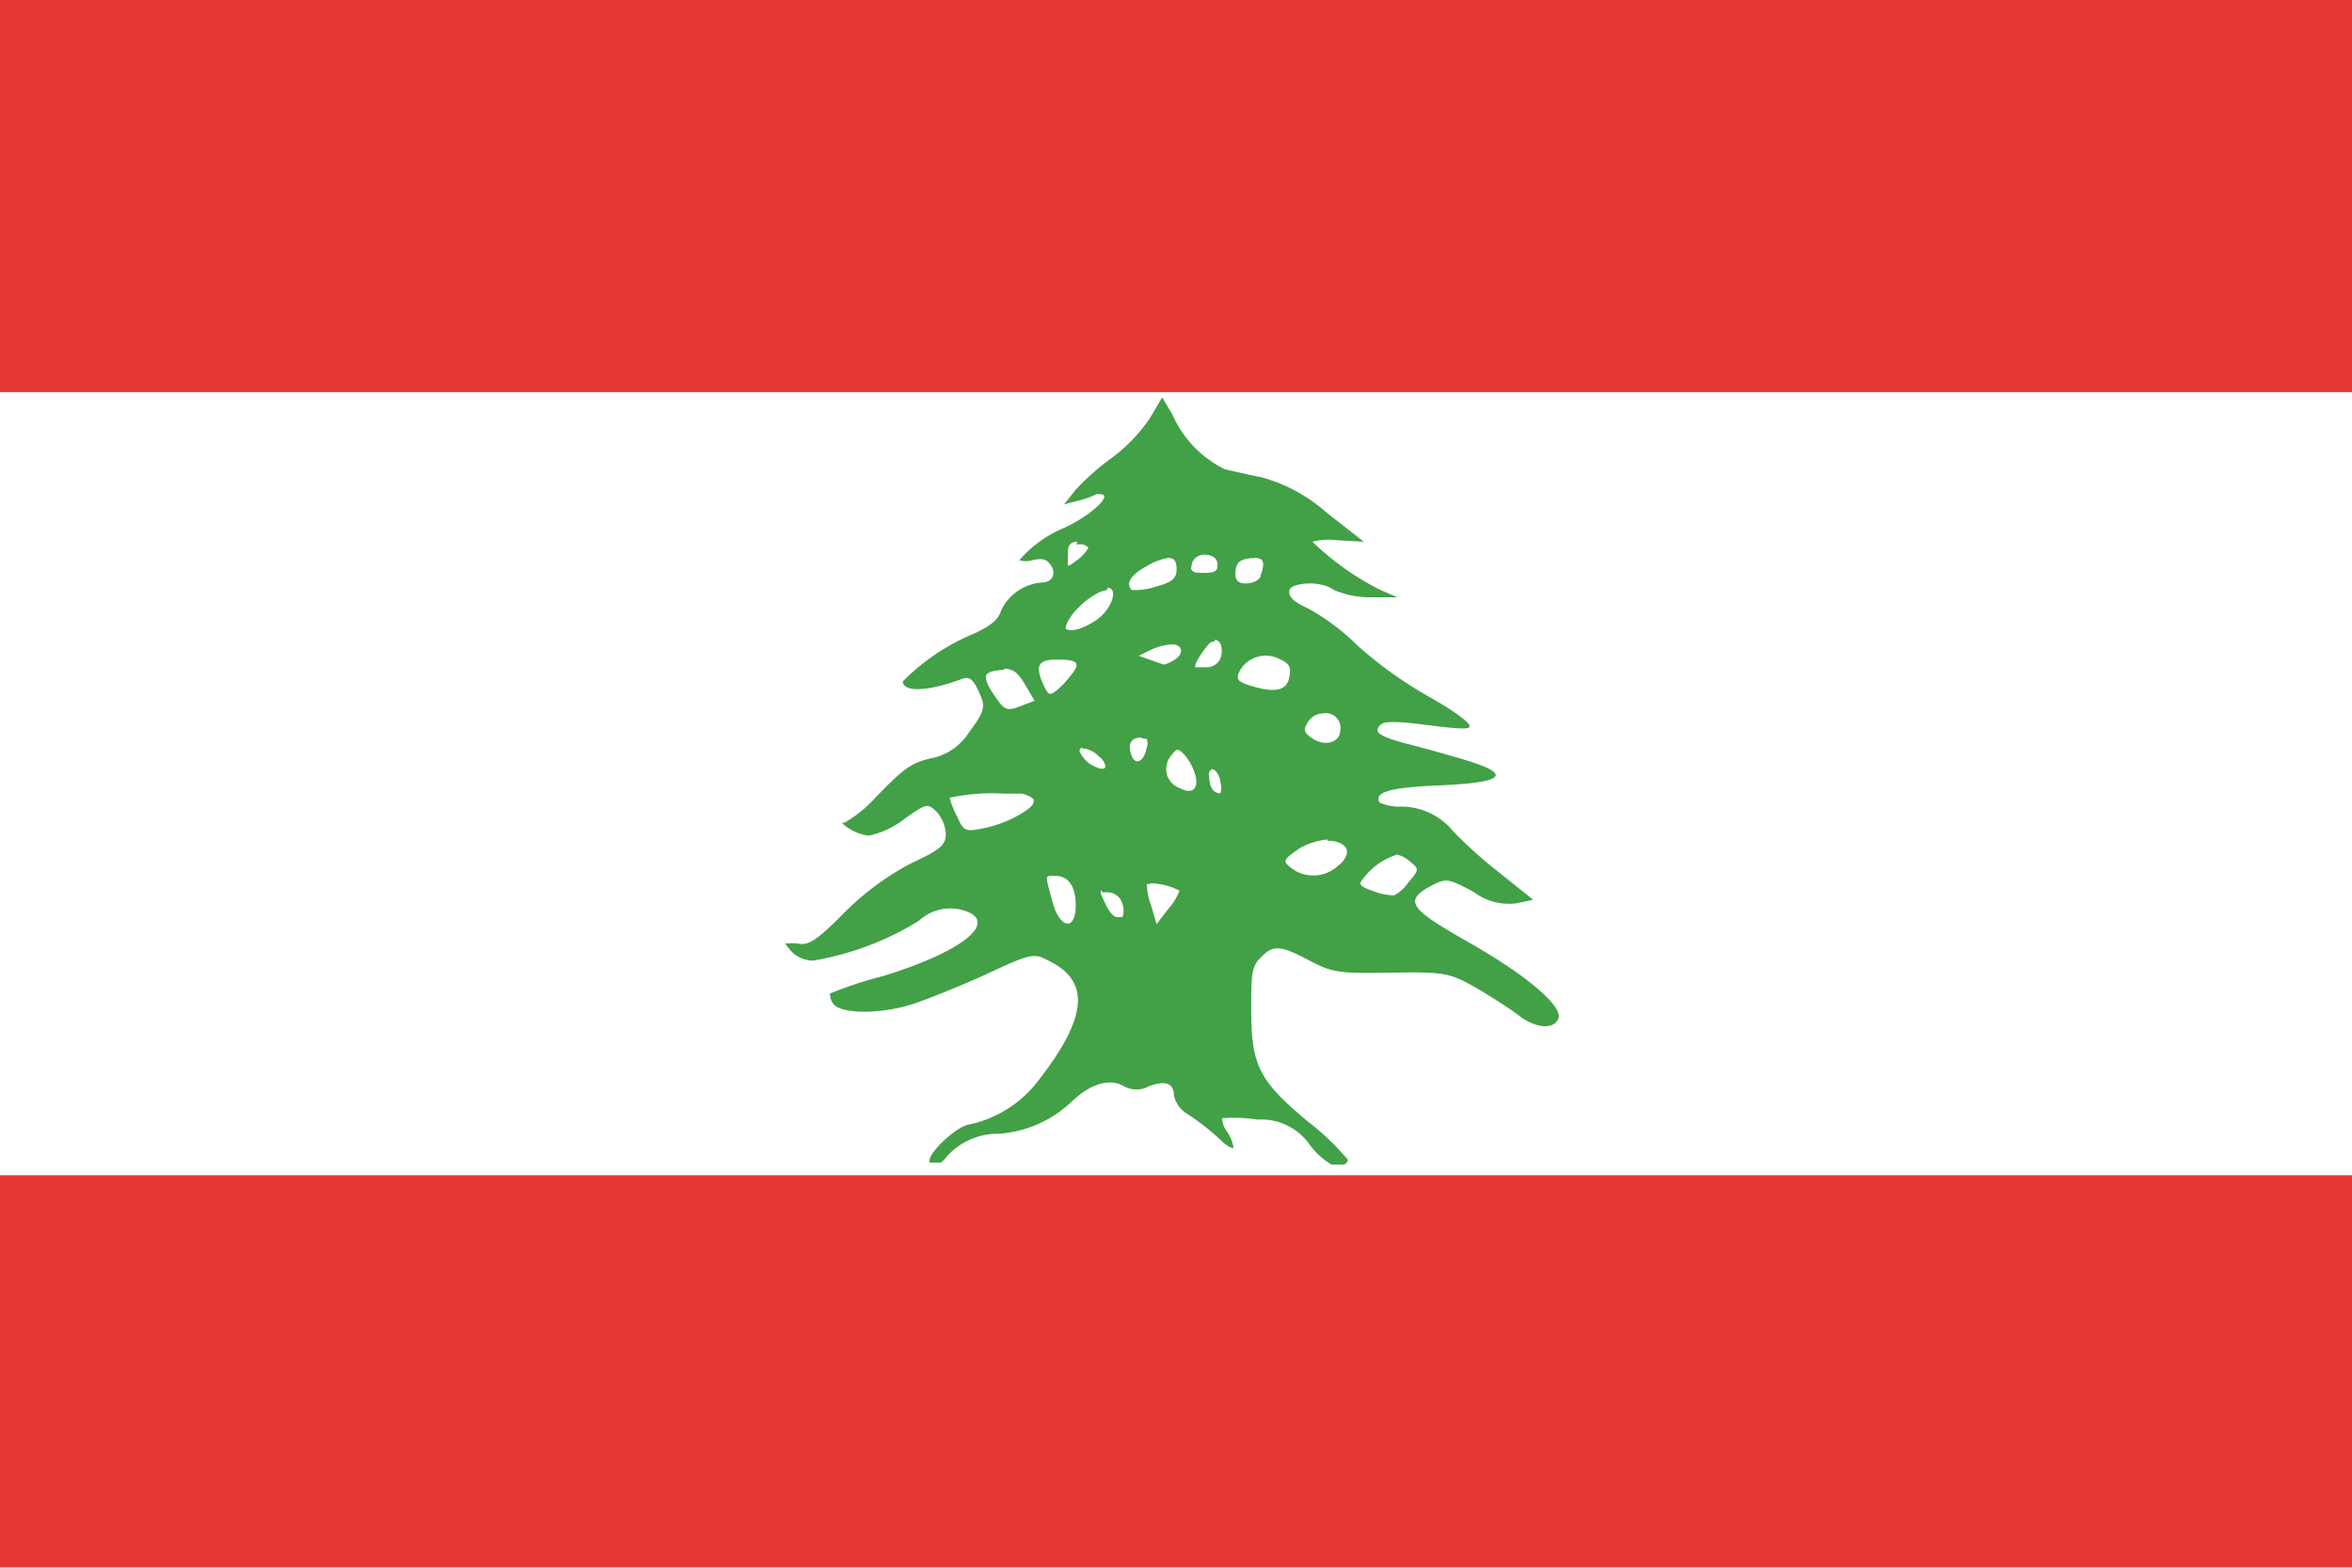 <svg xmlns="http://www.w3.org/2000/svg" viewBox="0 0 80 53.33"><defs><style>.cls-1{fill:#fff;}.cls-2{fill:#e63833;}.cls-3{fill:#42a047;}</style></defs><title>LB</title><g id="Layer_2" data-name="Layer 2"><g id="Capa_1" data-name="Capa 1"><rect class="cls-1" width="80" height="53.33"/><rect class="cls-2" y="39.98" width="80" height="13.34"/><rect class="cls-2" width="80" height="13.34"/><path class="cls-3" d="M39.53,13.52l-.42.71a5.64,5.64,0,0,1-1.27,1.33,8.46,8.46,0,0,0-1.25,1.1l-.4.5.42-.11a3.07,3.07,0,0,0,.69-.24c.14,0,.26,0,.26.08v0h0c0,.25-.81.83-1.39,1.08a4.05,4.05,0,0,0-1.5,1.09v0h0v0h0v0h0a.83.83,0,0,0,.45,0c.38-.1.52,0,.65.21s.07.55-.36.55a1.67,1.67,0,0,0-1.36.95c-.08.3-.36.54-1,.82a7.33,7.33,0,0,0-2.34,1.59v0c0,.37.83.36,2-.08.26-.1.39,0,.59.45s.25.58-.33,1.35a2,2,0,0,1-1.17.87c-.78.16-1,.31-2,1.34a4.3,4.3,0,0,1-1.08.88s-.08,0-.09,0h0a1.63,1.63,0,0,0,.92.44,3,3,0,0,0,1.2-.56c.77-.55.8-.55,1.11-.25a1.23,1.23,0,0,1,.31.76c0,.36-.18.53-1.2,1a9.32,9.32,0,0,0-2.3,1.72c-.92.92-1.17,1.07-1.54,1a2.06,2.06,0,0,0-.42,0h0v0s.09.14.23.29a1.05,1.05,0,0,0,.72.29,10,10,0,0,0,3.59-1.35,1.56,1.56,0,0,1,1.77-.26c.8.45-.53,1.39-3,2.14a13.71,13.71,0,0,0-1.79.59h0s0,.22.12.36c.27.33,1.56.36,2.69,0,.44-.14,1.54-.58,2.47-1,1.65-.77,1.65-.74,2.23-.44,1.35.7,1.22,1.92-.39,4a4,4,0,0,1-2.45,1.55c-.42.11-1.28.92-1.28,1.2a.22.22,0,0,0,0,.08H32a.69.69,0,0,0,.19-.19,2.34,2.34,0,0,1,1.8-.79,4,4,0,0,0,2.48-1.11c.64-.6,1.28-.79,1.77-.5a.87.87,0,0,0,.83,0c.57-.22.86-.11.86.32a1,1,0,0,0,.46.62,8.25,8.25,0,0,1,1.07.83c.23.23.4.33.5.33h0v0h0a1.41,1.41,0,0,0-.25-.6.73.73,0,0,1-.14-.42v0h0a5.66,5.66,0,0,1,1.22.05,2,2,0,0,1,1.77.87,2.5,2.5,0,0,0,.73.66h.41a.2.2,0,0,0,.15-.16h0v0h0a8.72,8.72,0,0,0-1.37-1.31c-1.66-1.39-1.92-1.89-1.92-3.81,0-1.14,0-1.45.31-1.75.42-.45.66-.45,1.67.09.78.41,1,.44,2.78.41s2,0,2.91.53c.53.31,1.19.74,1.45.94.58.44,1.19.47,1.33.08s-1-1.41-3-2.55-2.31-1.42-1.36-1.94c.55-.28.58-.28,1.47.19a2,2,0,0,0,1.47.39l.56-.12-1.25-1a14.34,14.34,0,0,1-1.48-1.34,2.29,2.29,0,0,0-1.78-.83,1.61,1.61,0,0,1-.72-.14v0h0c-.19-.36.39-.51,2-.58,2.22-.09,2.54-.36,1-.84-.62-.19-1.53-.44-2-.56s-1-.28-1.06-.44a.09.09,0,0,1,0-.05v0a.23.23,0,0,1,.11-.18c.1-.12.59-.11,1.45,0s1.48.18,1.56.09-.33-.44-1.31-1a14.2,14.2,0,0,1-2.5-1.78,7.41,7.41,0,0,0-1.66-1.25c-.54-.25-.7-.42-.65-.64s1-.36,1.51,0a3.12,3.12,0,0,0,1.28.25h.88l-.58-.25a9.43,9.43,0,0,1-2.31-1.64h0a2.31,2.31,0,0,1,.87-.05l.88.05-1.28-1a5.51,5.51,0,0,0-2.19-1.19c-.5-.1-1.06-.23-1.27-.28a3.78,3.78,0,0,1-1.78-1.87Zm-2.92,5h.08a.39.39,0,0,1,.33.11h0s0,0,0,0v0h0v0h0v0a1.29,1.29,0,0,1-.42.45c-.14.11-.23.17-.28.16h0v0s0-.15,0-.36,0-.45.33-.45m4.31.44h0c.27,0,.44.12.45.31s0,.31-.45.31c-.23,0-.36,0-.42-.09s0-.12,0-.23a.44.44,0,0,1,.45-.3m-1.26.11c.21,0,.29.11.29.39s-.12.44-.72.59a2.08,2.08,0,0,1-.81.11h0c-.22-.23,0-.53.5-.8a2.11,2.11,0,0,1,.74-.29m2.93,0c.32,0,.38.14.22.59,0,.16-.28.28-.5.28s-.39-.07-.36-.4.18-.42.5-.46h.14M37.67,20h0c.39,0,.14.73-.36,1.08s-.92.42-1.06.31h0a.1.1,0,0,1,0,0h0v0h0v0h0c0-.44.93-1.28,1.4-1.31m3.66,1.69c.17,0,.29.17.23.54a.5.5,0,0,1-.5.39c-.22,0-.36,0-.39,0h0v0c0-.11.08-.28.3-.58s.23-.28.36-.29m-1.46.09h0c.38,0,.44.33.09.53a1,1,0,0,1-.36.16h0l-.45-.16-.4-.14.45-.22a2.32,2.32,0,0,1,.65-.17m3.15.39a1,1,0,0,1,.54.11c.33.14.41.27.33.64s-.37.56-1.31.27c-.45-.14-.52-.22-.36-.53a1,1,0,0,1,.8-.49m-7,.13h0c.69,0,.79.12.44.54a3.14,3.14,0,0,1-.47.5c-.23.19-.29.17-.43-.12s-.24-.6-.15-.74.27-.18.58-.18m-1.79.31c.28,0,.46.12.7.53l.33.56-.5.19c-.44.17-.53.14-.88-.39-.23-.33-.31-.55-.26-.69a.1.1,0,0,1,0,0l0,0h0c.09-.1.25-.13.51-.16a.1.1,0,0,0,.07,0M45,24.27a.5.5,0,0,1,.59.56c0,.45-.56.59-1,.26-.25-.18-.27-.28-.08-.56a.62.62,0,0,1,.47-.26m-6.09.86H39l0,0h0a.38.38,0,0,1,0,.31c-.08.47-.39.63-.52.24s0-.58.32-.59m-2,.37a.82.82,0,0,1,.57.27.48.48,0,0,1,.22.32v.07a0,0,0,0,1,0,0h0l0,0h0c-.09.08-.3,0-.52-.13a1.17,1.17,0,0,1-.35-.42h0c0-.06,0-.12.11-.14m3.21.08c.08,0,.13.05.25.17a1.92,1.92,0,0,1,.36.66c.14.5-.09.7-.53.47a.69.69,0,0,1-.31-1.07c.11-.15.19-.23.23-.23m1.16.65c.12,0,.28.16.31.46a.6.6,0,0,1,0,.37h0c-.24,0-.38-.22-.38-.58a.19.19,0,0,1,.11-.25M34.14,27c.24,0,.44,0,.58,0a.82.82,0,0,1,.44.19s0,0,0,0v.08c0,.14-.24.31-.6.51a4.17,4.17,0,0,1-1.17.41c-.55.11-.62.08-.84-.42a2.89,2.89,0,0,1-.25-.63h0A6.8,6.8,0,0,1,34.14,27m11,1.6c.64,0,1,.4.28.93a1.23,1.23,0,0,1-1.5,0c-.3-.24-.28-.27.25-.65a2.25,2.25,0,0,1,1-.32m2.33.51h0a1,1,0,0,1,.47.25c.31.25.3.27-.08.72a1.32,1.32,0,0,1-.47.42h0s-.33,0-.62-.11-.53-.17-.53-.32v0a2.28,2.28,0,0,1,1.2-.94m-11.67.71h.11c.43,0,.68.36.68,1,0,.88-.54.81-.79-.11s-.25-.89,0-.9m3.32.26a2.27,2.27,0,0,1,1,.25h0a2,2,0,0,1-.39.63l-.39.51-.19-.65a2,2,0,0,1-.14-.71h0a.23.23,0,0,1,.12,0m-1.62.28a1.11,1.11,0,0,1,.23,0,.54.54,0,0,1,.44.39.71.71,0,0,1,0,.45v0h0s0,0,0,0H38c-.11,0-.25-.14-.38-.41s-.22-.43-.17-.5h0s0,0,0,0"/></g></g></svg>